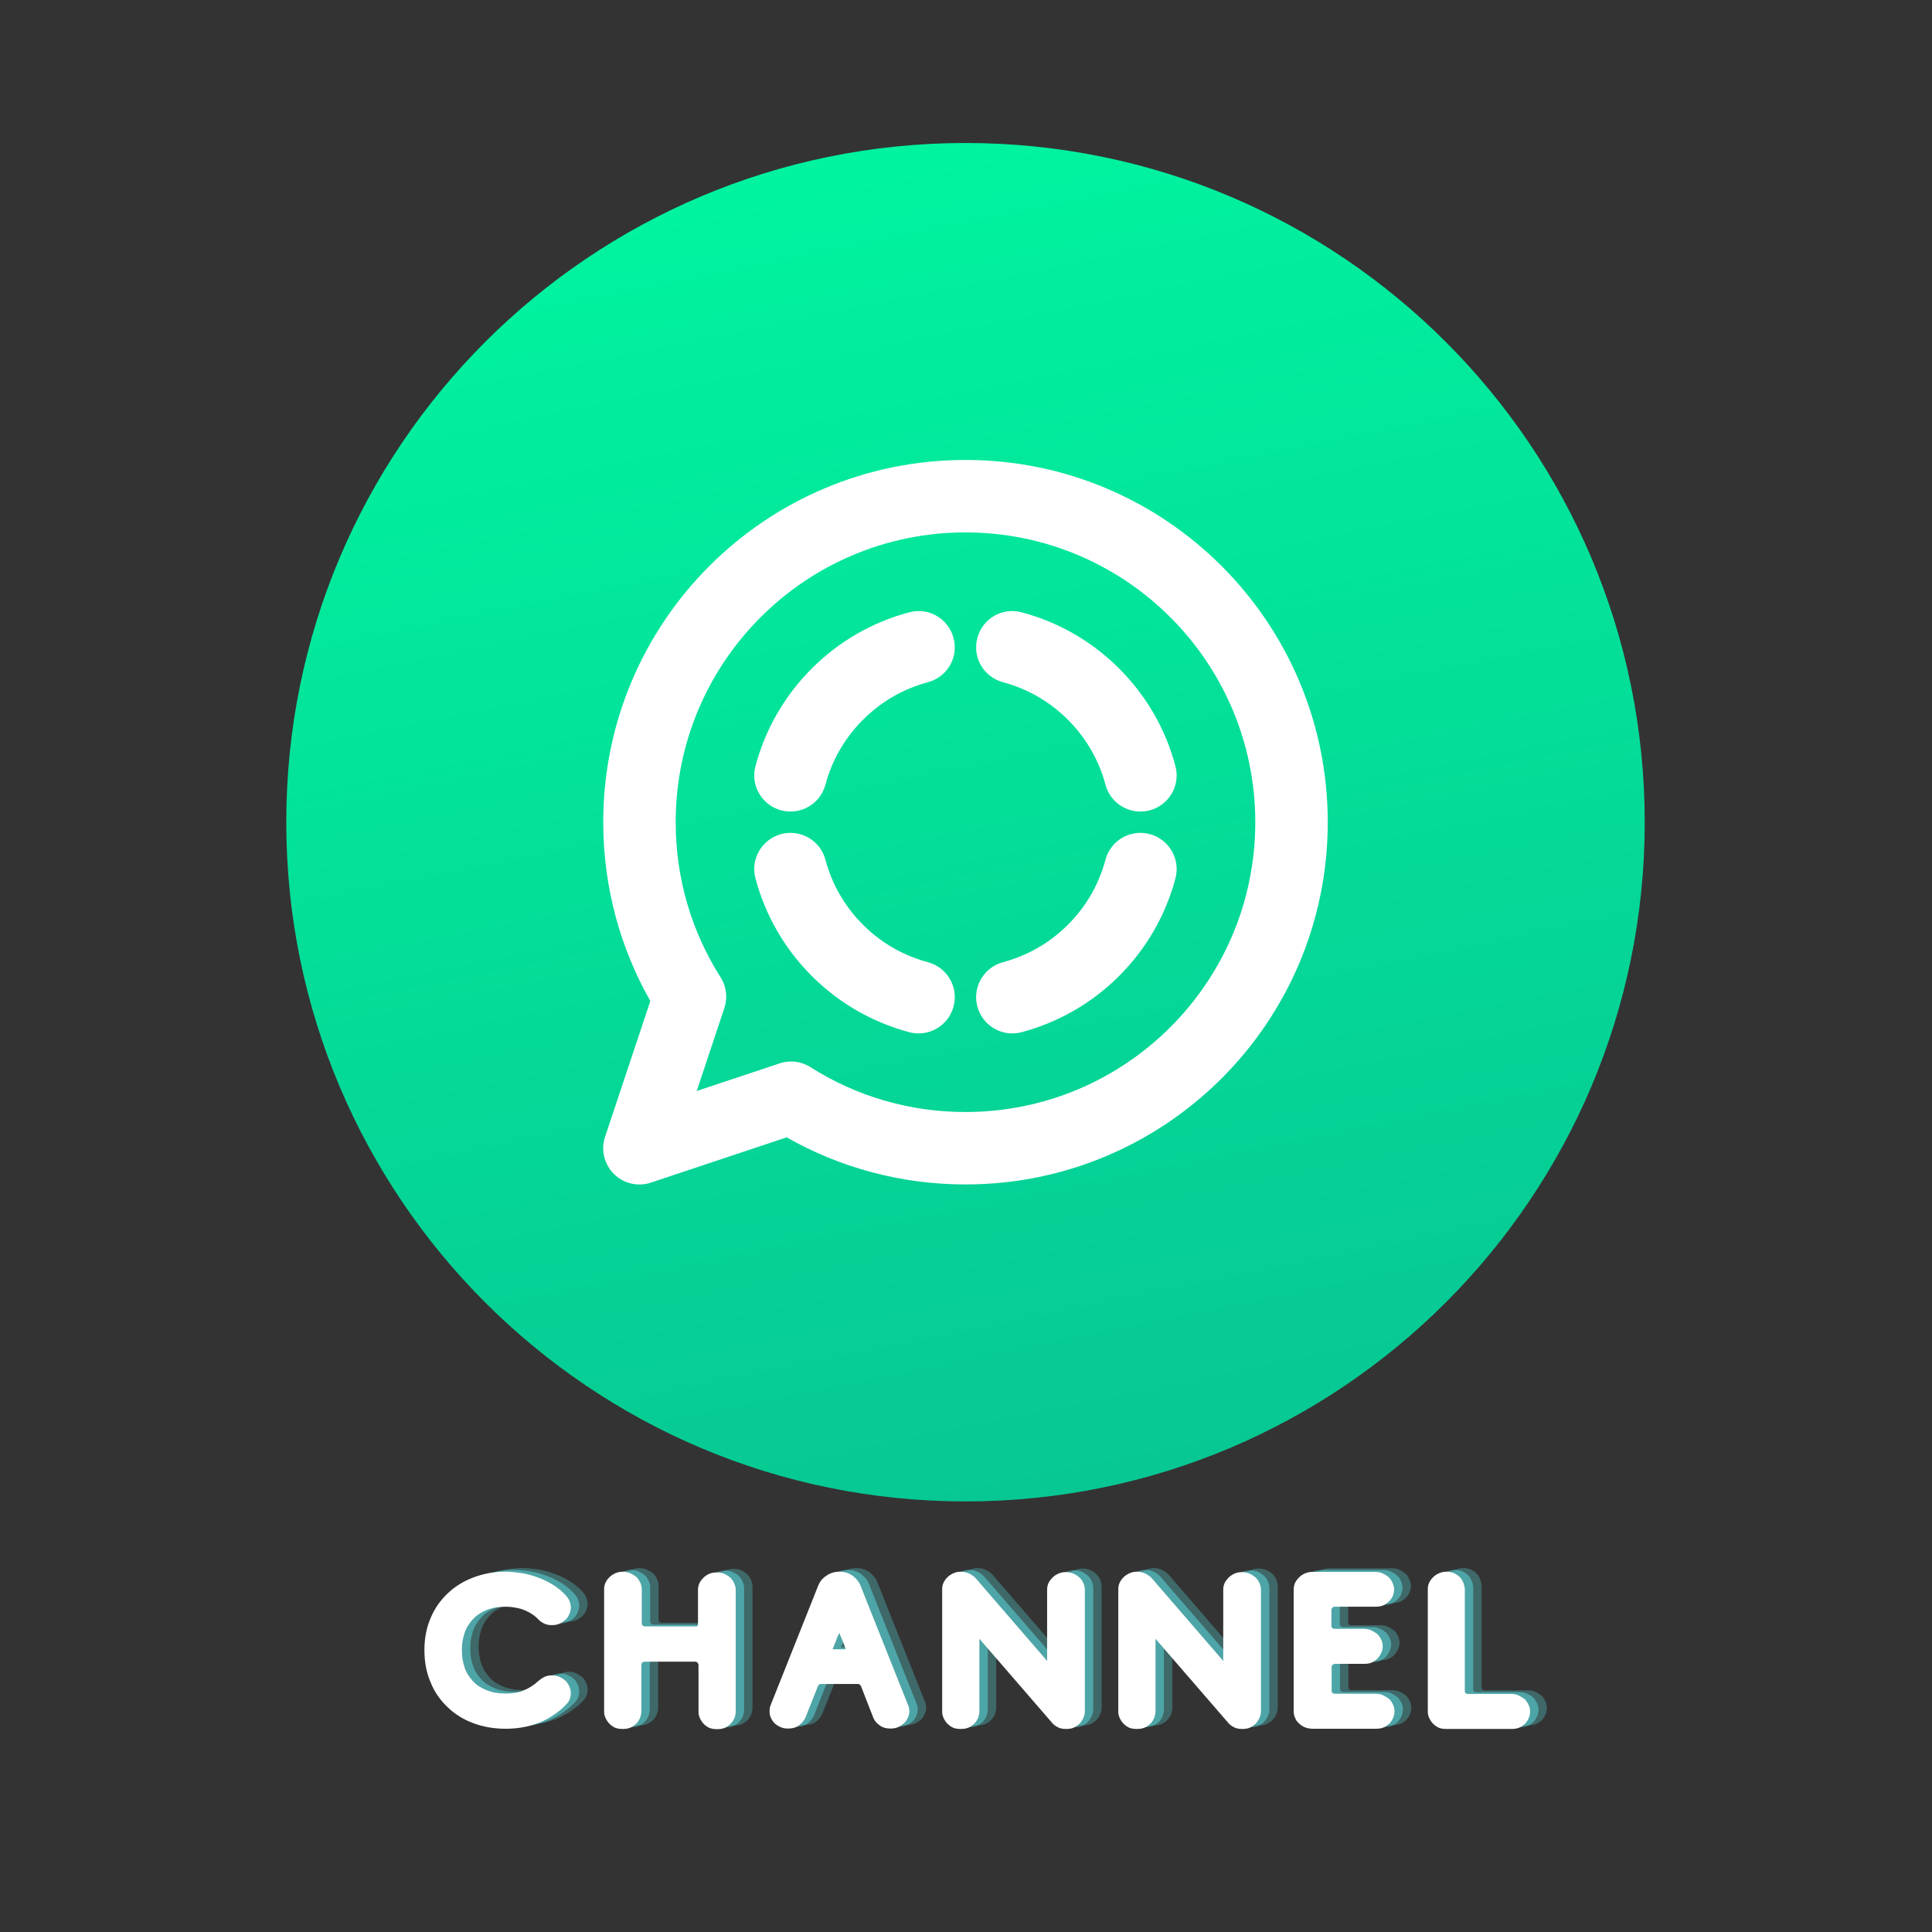 <svg xmlns="http://www.w3.org/2000/svg" xmlns:xlink="http://www.w3.org/1999/xlink" width="100" zoomAndPan="magnify" viewBox="0 0 75 75" height="100" preserveAspectRatio="xMidYMid meet" version="1.0"><rect x="0" y="0" width="75" height="75" fill="#333333" stroke="none"/><defs><g/><clipPath id="d6b2544700"><path d="M 11 5 L 64 5 L 64 59 L 11 59 Z M 11 5 " clip-rule="nonzero"/></clipPath><clipPath id="dc6777447b"><path d="M 63.848 31.918 C 63.848 46.48 52.043 58.285 37.48 58.285 C 22.918 58.285 11.113 46.48 11.113 31.918 C 11.113 17.355 22.918 5.551 37.48 5.551 C 52.043 5.551 63.848 17.355 63.848 31.918 Z M 63.848 31.918 " clip-rule="nonzero"/></clipPath><linearGradient x1="15.398" gradientTransform="matrix(1.758, 0, 0, 1.758, 9.354, 3.794)" y1="-1.945" x2="22.492" gradientUnits="userSpaceOnUse" y2="32.74" id="b269e49428"><stop stop-opacity="1" stop-color="rgb(0%, 95.299%, 62.399%)" offset="0"/><stop stop-opacity="1" stop-color="rgb(0%, 95.299%, 62.399%)" offset="0.062"/><stop stop-opacity="1" stop-color="rgb(0.014%, 95.209%, 62.373%)" offset="0.094"/><stop stop-opacity="1" stop-color="rgb(0.052%, 94.958%, 62.3%)" offset="0.109"/><stop stop-opacity="1" stop-color="rgb(0.101%, 94.638%, 62.209%)" offset="0.125"/><stop stop-opacity="1" stop-color="rgb(0.148%, 94.319%, 62.117%)" offset="0.141"/><stop stop-opacity="1" stop-color="rgb(0.197%, 93.999%, 62.024%)" offset="0.156"/><stop stop-opacity="1" stop-color="rgb(0.246%, 93.678%, 61.932%)" offset="0.17"/><stop stop-opacity="1" stop-color="rgb(0.27%, 93.52%, 61.887%)" offset="0.172"/><stop stop-opacity="1" stop-color="rgb(0.294%, 93.359%, 61.839%)" offset="0.188"/><stop stop-opacity="1" stop-color="rgb(0.343%, 93.039%, 61.748%)" offset="0.203"/><stop stop-opacity="1" stop-color="rgb(0.392%, 92.72%, 61.656%)" offset="0.219"/><stop stop-opacity="1" stop-color="rgb(0.441%, 92.4%, 61.563%)" offset="0.234"/><stop stop-opacity="1" stop-color="rgb(0.49%, 92.081%, 61.472%)" offset="0.25"/><stop stop-opacity="1" stop-color="rgb(0.539%, 91.76%, 61.38%)" offset="0.266"/><stop stop-opacity="1" stop-color="rgb(0.587%, 91.441%, 61.287%)" offset="0.281"/><stop stop-opacity="1" stop-color="rgb(0.636%, 91.121%, 61.195%)" offset="0.297"/><stop stop-opacity="1" stop-color="rgb(0.685%, 90.8%, 61.102%)" offset="0.312"/><stop stop-opacity="1" stop-color="rgb(0.734%, 90.482%, 61.011%)" offset="0.328"/><stop stop-opacity="1" stop-color="rgb(0.783%, 90.161%, 60.919%)" offset="0.344"/><stop stop-opacity="1" stop-color="rgb(0.832%, 89.842%, 60.826%)" offset="0.359"/><stop stop-opacity="1" stop-color="rgb(0.88%, 89.522%, 60.735%)" offset="0.375"/><stop stop-opacity="1" stop-color="rgb(0.929%, 89.203%, 60.643%)" offset="0.391"/><stop stop-opacity="1" stop-color="rgb(0.978%, 88.882%, 60.55%)" offset="0.406"/><stop stop-opacity="1" stop-color="rgb(1.027%, 88.564%, 60.458%)" offset="0.422"/><stop stop-opacity="1" stop-color="rgb(1.076%, 88.243%, 60.365%)" offset="0.438"/><stop stop-opacity="1" stop-color="rgb(1.125%, 87.923%, 60.274%)" offset="0.453"/><stop stop-opacity="1" stop-color="rgb(1.173%, 87.604%, 60.182%)" offset="0.469"/><stop stop-opacity="1" stop-color="rgb(1.222%, 87.283%, 60.089%)" offset="0.484"/><stop stop-opacity="1" stop-color="rgb(1.271%, 86.964%, 59.998%)" offset="0.5"/><stop stop-opacity="1" stop-color="rgb(1.32%, 86.644%, 59.906%)" offset="0.516"/><stop stop-opacity="1" stop-color="rgb(1.369%, 86.325%, 59.813%)" offset="0.531"/><stop stop-opacity="1" stop-color="rgb(1.418%, 86.005%, 59.721%)" offset="0.547"/><stop stop-opacity="1" stop-color="rgb(1.466%, 85.686%, 59.628%)" offset="0.562"/><stop stop-opacity="1" stop-color="rgb(1.515%, 85.365%, 59.537%)" offset="0.578"/><stop stop-opacity="1" stop-color="rgb(1.564%, 85.045%, 59.445%)" offset="0.594"/><stop stop-opacity="1" stop-color="rgb(1.611%, 84.726%, 59.352%)" offset="0.609"/><stop stop-opacity="1" stop-color="rgb(1.66%, 84.406%, 59.261%)" offset="0.625"/><stop stop-opacity="1" stop-color="rgb(1.709%, 84.087%, 59.167%)" offset="0.641"/><stop stop-opacity="1" stop-color="rgb(1.758%, 83.766%, 59.076%)" offset="0.656"/><stop stop-opacity="1" stop-color="rgb(1.807%, 83.447%, 58.984%)" offset="0.672"/><stop stop-opacity="1" stop-color="rgb(1.855%, 83.127%, 58.891%)" offset="0.688"/><stop stop-opacity="1" stop-color="rgb(1.904%, 82.808%, 58.8%)" offset="0.703"/><stop stop-opacity="1" stop-color="rgb(1.953%, 82.487%, 58.708%)" offset="0.719"/><stop stop-opacity="1" stop-color="rgb(2.002%, 82.169%, 58.615%)" offset="0.734"/><stop stop-opacity="1" stop-color="rgb(2.051%, 81.848%, 58.524%)" offset="0.75"/><stop stop-opacity="1" stop-color="rgb(2.1%, 81.528%, 58.43%)" offset="0.766"/><stop stop-opacity="1" stop-color="rgb(2.148%, 81.209%, 58.339%)" offset="0.781"/><stop stop-opacity="1" stop-color="rgb(2.197%, 80.888%, 58.247%)" offset="0.797"/><stop stop-opacity="1" stop-color="rgb(2.246%, 80.569%, 58.154%)" offset="0.812"/><stop stop-opacity="1" stop-color="rgb(2.295%, 80.249%, 58.063%)" offset="0.828"/><stop stop-opacity="1" stop-color="rgb(2.344%, 79.93%, 57.971%)" offset="0.83"/><stop stop-opacity="1" stop-color="rgb(2.368%, 79.77%, 57.925%)" offset="0.844"/><stop stop-opacity="1" stop-color="rgb(2.393%, 79.61%, 57.878%)" offset="0.859"/><stop stop-opacity="1" stop-color="rgb(2.441%, 79.291%, 57.787%)" offset="0.875"/><stop stop-opacity="1" stop-color="rgb(2.49%, 78.97%, 57.693%)" offset="0.891"/><stop stop-opacity="1" stop-color="rgb(2.539%, 78.65%, 57.602%)" offset="0.906"/><stop stop-opacity="1" stop-color="rgb(2.588%, 78.331%, 57.51%)" offset="0.922"/><stop stop-opacity="1" stop-color="rgb(2.637%, 78.011%, 57.417%)" offset="0.938"/><stop stop-opacity="1" stop-color="rgb(2.679%, 77.725%, 57.335%)" offset="1"/></linearGradient></defs><g clip-path="url(#d6b2544700)"><g clip-path="url(#dc6777447b)"><path fill="url(#b269e49428)" d="M 11.113 5.551 L 11.113 58.285 L 63.848 58.285 L 63.848 5.551 Z M 11.113 5.551 " fill-rule="nonzero"/></g></g><path fill="#ffffff" d="M 26.23 31.918 C 26.23 25.707 31.266 20.668 37.48 20.668 C 43.691 20.668 48.73 25.707 48.73 31.918 C 48.73 38.133 43.691 43.168 37.48 43.168 C 35.262 43.168 33.199 42.531 31.461 41.426 C 31.105 41.199 30.664 41.145 30.262 41.281 L 27.047 42.352 L 28.117 39.137 C 28.254 38.734 28.199 38.293 27.973 37.938 C 26.867 36.199 26.23 34.137 26.23 31.918 Z M 37.48 17.855 C 29.711 17.855 23.418 24.152 23.418 31.918 C 23.418 34.441 24.082 36.812 25.246 38.859 L 23.488 44.133 C 23.32 44.637 23.453 45.191 23.828 45.57 C 24.203 45.945 24.762 46.078 25.266 45.91 L 30.539 44.152 C 32.586 45.316 34.957 45.98 37.48 45.98 C 45.246 45.98 51.543 39.688 51.543 31.918 C 51.543 24.152 45.246 17.855 37.48 17.855 Z M 31.512 25.953 C 30.426 27.039 29.699 28.348 29.328 29.738 C 29.125 30.488 29.574 31.258 30.324 31.457 C 31.074 31.656 31.844 31.211 32.043 30.461 C 32.289 29.539 32.773 28.668 33.5 27.941 C 34.227 27.215 35.098 26.73 36.02 26.484 C 36.773 26.285 37.219 25.516 37.016 24.766 C 36.816 24.012 36.047 23.566 35.297 23.77 C 33.91 24.137 32.598 24.867 31.512 25.953 Z M 39.66 23.77 C 38.91 23.566 38.141 24.012 37.941 24.766 C 37.738 25.516 38.188 26.285 38.938 26.484 C 39.859 26.73 40.73 27.215 41.457 27.941 C 42.184 28.668 42.668 29.539 42.914 30.461 C 43.113 31.211 43.883 31.656 44.633 31.457 C 45.383 31.258 45.832 30.488 45.629 29.738 C 45.262 28.348 44.531 27.039 43.445 25.953 C 42.359 24.867 41.047 24.137 39.66 23.77 Z M 32.043 33.375 C 31.844 32.625 31.074 32.18 30.324 32.379 C 29.574 32.582 29.125 33.352 29.328 34.102 C 29.699 35.488 30.426 36.801 31.512 37.887 C 32.598 38.973 33.91 39.699 35.297 40.07 C 36.047 40.27 36.816 39.824 37.016 39.074 C 37.219 38.324 36.773 37.555 36.02 37.352 C 35.098 37.105 34.227 36.625 33.5 35.898 C 32.773 35.172 32.289 34.301 32.043 33.375 Z M 38.938 37.352 C 38.188 37.555 37.738 38.324 37.941 39.074 C 38.141 39.824 38.91 40.27 39.66 40.07 C 41.047 39.699 42.359 38.973 43.445 37.887 C 44.531 36.801 45.262 35.488 45.629 34.102 C 45.832 33.352 45.383 32.582 44.633 32.379 C 43.883 32.18 43.113 32.625 42.914 33.375 C 42.668 34.301 42.184 35.172 41.457 35.898 C 40.73 36.625 39.859 37.105 38.938 37.352 Z M 38.938 37.352 " fill-opacity="1" fill-rule="evenodd"/><g fill="#5ce1e6" fill-opacity="0.302"><g transform="translate(16.483, 66.971)"><g><path d="M 5.074 -1.859 C 4.887 -1.688 4.695 -1.566 4.496 -1.488 C 4.301 -1.402 4.066 -1.367 3.801 -1.367 C 3.516 -1.367 3.27 -1.41 3.062 -1.496 C 2.848 -1.582 2.664 -1.695 2.527 -1.848 C 2.383 -2.004 2.27 -2.176 2.203 -2.383 C 2.133 -2.59 2.098 -2.812 2.098 -3.055 C 2.098 -3.285 2.133 -3.508 2.203 -3.715 C 2.27 -3.922 2.383 -4.094 2.527 -4.25 C 2.664 -4.402 2.848 -4.523 3.062 -4.609 C 3.27 -4.695 3.516 -4.738 3.801 -4.738 C 4.008 -4.738 4.215 -4.703 4.422 -4.645 C 4.625 -4.574 4.816 -4.473 4.973 -4.336 C 4.988 -4.316 5.004 -4.309 5.023 -4.293 L 5.074 -4.238 C 5.133 -4.18 5.203 -4.129 5.289 -4.086 C 5.367 -4.043 5.469 -4.023 5.598 -4.023 C 5.719 -4.023 5.82 -4.043 5.91 -4.086 C 5.996 -4.129 6.07 -4.18 6.141 -4.25 C 6.199 -4.309 6.242 -4.379 6.277 -4.465 C 6.312 -4.551 6.328 -4.625 6.328 -4.703 C 6.328 -4.867 6.27 -5.023 6.148 -5.16 C 6.012 -5.316 5.848 -5.453 5.66 -5.574 C 5.469 -5.691 5.281 -5.789 5.074 -5.863 C 4.867 -5.941 4.652 -6.004 4.438 -6.039 C 4.215 -6.07 4.008 -6.098 3.801 -6.098 C 3.355 -6.098 2.934 -6.02 2.547 -5.875 C 2.16 -5.727 1.824 -5.52 1.547 -5.254 C 1.266 -4.988 1.039 -4.668 0.887 -4.301 C 0.723 -3.922 0.645 -3.508 0.645 -3.055 C 0.645 -2.59 0.723 -2.176 0.887 -1.797 C 1.039 -1.418 1.266 -1.102 1.547 -0.836 C 1.824 -0.566 2.16 -0.359 2.547 -0.215 C 2.934 -0.07 3.355 0 3.801 0 C 4.18 0 4.539 -0.051 4.895 -0.164 C 5.246 -0.273 5.562 -0.445 5.848 -0.672 C 5.969 -0.758 6.07 -0.859 6.176 -0.973 C 6.277 -1.082 6.328 -1.223 6.328 -1.395 C 6.328 -1.469 6.312 -1.547 6.277 -1.633 C 6.242 -1.711 6.199 -1.781 6.141 -1.848 C 6.07 -1.91 5.996 -1.961 5.91 -2.004 C 5.82 -2.047 5.719 -2.074 5.598 -2.074 C 5.469 -2.074 5.367 -2.047 5.289 -2.004 C 5.203 -1.961 5.133 -1.91 5.074 -1.859 Z M 5.074 -1.859 "/></g></g></g><g fill="#5ce1e6" fill-opacity="0.302"><g transform="translate(23.466, 66.971)"><g><path d="M 4.207 -3.973 L 2.211 -3.973 C 2.191 -3.973 2.168 -3.98 2.141 -4.008 C 2.105 -4.023 2.098 -4.059 2.098 -4.109 L 2.098 -5.418 C 2.098 -5.496 2.082 -5.574 2.047 -5.66 C 2.012 -5.734 1.969 -5.805 1.91 -5.875 C 1.84 -5.934 1.762 -5.984 1.676 -6.027 C 1.59 -6.07 1.488 -6.098 1.367 -6.098 C 1.246 -6.098 1.137 -6.07 1.051 -6.027 C 0.965 -5.984 0.887 -5.934 0.824 -5.863 C 0.758 -5.797 0.715 -5.727 0.68 -5.648 C 0.645 -5.562 0.637 -5.488 0.637 -5.41 L 0.637 -0.68 C 0.637 -0.602 0.645 -0.523 0.68 -0.445 C 0.715 -0.359 0.758 -0.293 0.816 -0.223 C 0.879 -0.156 0.953 -0.094 1.039 -0.051 C 1.125 -0.008 1.238 0.008 1.359 0.008 C 1.48 0.008 1.582 -0.008 1.676 -0.051 C 1.762 -0.094 1.84 -0.145 1.902 -0.215 C 1.961 -0.285 2.004 -0.352 2.039 -0.438 C 2.062 -0.516 2.082 -0.594 2.082 -0.672 L 2.082 -2.469 C 2.082 -2.512 2.09 -2.547 2.125 -2.57 C 2.148 -2.59 2.176 -2.605 2.191 -2.605 L 4.188 -2.605 C 4.207 -2.605 4.23 -2.59 4.258 -2.57 C 4.281 -2.547 4.301 -2.512 4.301 -2.469 L 4.301 -0.672 C 4.301 -0.594 4.309 -0.516 4.344 -0.438 C 4.379 -0.352 4.422 -0.285 4.48 -0.215 C 4.539 -0.145 4.617 -0.086 4.703 -0.043 C 4.789 0 4.902 0.016 5.023 0.016 C 5.145 0.016 5.246 0 5.34 -0.043 C 5.426 -0.086 5.504 -0.137 5.562 -0.207 C 5.625 -0.273 5.668 -0.344 5.703 -0.43 C 5.727 -0.508 5.746 -0.586 5.746 -0.664 L 5.746 -5.402 C 5.746 -5.469 5.727 -5.547 5.691 -5.633 C 5.66 -5.711 5.617 -5.777 5.555 -5.848 C 5.488 -5.91 5.41 -5.961 5.324 -6.004 C 5.238 -6.047 5.133 -6.07 5.016 -6.07 C 4.895 -6.07 4.781 -6.047 4.695 -6.004 C 4.609 -5.961 4.531 -5.91 4.473 -5.84 C 4.402 -5.77 4.359 -5.703 4.324 -5.625 C 4.293 -5.539 4.281 -5.461 4.281 -5.391 L 4.281 -4.078 C 4.281 -4.023 4.273 -4 4.258 -3.992 C 4.238 -3.973 4.223 -3.973 4.207 -3.973 Z M 4.207 -3.973 "/></g></g></g><g fill="#5ce1e6" fill-opacity="0.302"><g transform="translate(29.882, 66.971)"><g><path d="M 4.172 -5.562 C 4.121 -5.703 4.016 -5.82 3.879 -5.934 C 3.73 -6.039 3.559 -6.098 3.363 -6.098 C 3.156 -6.098 2.984 -6.039 2.84 -5.934 C 2.691 -5.832 2.59 -5.703 2.535 -5.562 L 0.688 -0.922 C 0.652 -0.844 0.645 -0.766 0.645 -0.68 C 0.645 -0.602 0.652 -0.523 0.688 -0.445 C 0.723 -0.359 0.766 -0.293 0.824 -0.23 C 0.887 -0.164 0.965 -0.113 1.059 -0.07 C 1.145 -0.027 1.246 -0.008 1.367 -0.008 C 1.539 -0.008 1.688 -0.051 1.805 -0.145 C 1.918 -0.23 1.996 -0.336 2.047 -0.457 L 2.527 -1.668 C 2.535 -1.688 2.555 -1.703 2.57 -1.719 C 2.59 -1.73 2.613 -1.738 2.633 -1.738 L 4.086 -1.738 C 4.121 -1.738 4.152 -1.711 4.188 -1.668 L 4.66 -0.457 C 4.703 -0.336 4.781 -0.23 4.902 -0.145 C 5.016 -0.051 5.16 -0.008 5.34 -0.008 C 5.461 -0.008 5.562 -0.027 5.648 -0.07 C 5.734 -0.113 5.812 -0.164 5.883 -0.23 C 5.941 -0.293 5.984 -0.359 6.02 -0.445 C 6.055 -0.523 6.07 -0.602 6.07 -0.68 C 6.07 -0.766 6.055 -0.852 6.02 -0.922 Z M 3.355 -3.723 C 3.371 -3.672 3.387 -3.629 3.406 -3.586 C 3.422 -3.535 3.449 -3.492 3.465 -3.441 C 3.484 -3.379 3.508 -3.328 3.535 -3.277 C 3.551 -3.227 3.57 -3.172 3.586 -3.129 C 3.594 -3.105 3.602 -3.086 3.602 -3.086 L 3.086 -3.086 C 3.098 -3.098 3.105 -3.105 3.105 -3.121 C 3.141 -3.227 3.184 -3.32 3.227 -3.422 C 3.258 -3.527 3.301 -3.621 3.355 -3.723 Z M 3.355 -3.723 "/></g></g></g><g fill="#5ce1e6" fill-opacity="0.302"><g transform="translate(36.59, 66.971)"><g><path d="M 2.082 -3.492 L 4.887 -0.25 C 4.945 -0.172 5.023 -0.113 5.125 -0.059 C 5.219 -0.008 5.332 0.008 5.453 0.008 C 5.574 0.008 5.676 -0.008 5.762 -0.051 C 5.848 -0.094 5.926 -0.145 5.984 -0.215 C 6.047 -0.285 6.09 -0.352 6.125 -0.438 C 6.156 -0.516 6.176 -0.594 6.176 -0.672 L 6.176 -5.41 C 6.176 -5.477 6.156 -5.555 6.125 -5.641 C 6.09 -5.719 6.047 -5.789 5.984 -5.855 C 5.918 -5.918 5.84 -5.969 5.754 -6.012 C 5.668 -6.055 5.562 -6.082 5.445 -6.082 C 5.324 -6.082 5.211 -6.055 5.125 -6.012 C 5.039 -5.969 4.961 -5.918 4.902 -5.848 C 4.832 -5.777 4.789 -5.711 4.754 -5.633 C 4.723 -5.547 4.711 -5.469 4.711 -5.402 L 4.711 -2.633 L 1.934 -5.848 C 1.867 -5.918 1.789 -5.969 1.695 -6.02 C 1.59 -6.07 1.488 -6.098 1.367 -6.098 C 1.246 -6.098 1.137 -6.07 1.051 -6.027 C 0.965 -5.984 0.887 -5.934 0.824 -5.863 C 0.758 -5.797 0.715 -5.727 0.68 -5.648 C 0.645 -5.562 0.637 -5.488 0.637 -5.41 L 0.637 -0.68 C 0.637 -0.602 0.645 -0.523 0.68 -0.445 C 0.715 -0.359 0.758 -0.293 0.816 -0.223 C 0.879 -0.156 0.953 -0.094 1.039 -0.051 C 1.125 -0.008 1.238 0.008 1.359 0.008 C 1.48 0.008 1.582 -0.008 1.676 -0.051 C 1.762 -0.094 1.84 -0.145 1.902 -0.215 C 1.961 -0.285 2.004 -0.352 2.039 -0.438 C 2.062 -0.516 2.082 -0.594 2.082 -0.672 Z M 2.082 -3.492 "/></g></g></g><g fill="#5ce1e6" fill-opacity="0.302"><g transform="translate(43.427, 66.971)"><g><path d="M 2.082 -3.492 L 4.887 -0.25 C 4.945 -0.172 5.023 -0.113 5.125 -0.059 C 5.219 -0.008 5.332 0.008 5.453 0.008 C 5.574 0.008 5.676 -0.008 5.762 -0.051 C 5.848 -0.094 5.926 -0.145 5.984 -0.215 C 6.047 -0.285 6.09 -0.352 6.125 -0.438 C 6.156 -0.516 6.176 -0.594 6.176 -0.672 L 6.176 -5.41 C 6.176 -5.477 6.156 -5.555 6.125 -5.641 C 6.09 -5.719 6.047 -5.789 5.984 -5.855 C 5.918 -5.918 5.84 -5.969 5.754 -6.012 C 5.668 -6.055 5.562 -6.082 5.445 -6.082 C 5.324 -6.082 5.211 -6.055 5.125 -6.012 C 5.039 -5.969 4.961 -5.918 4.902 -5.848 C 4.832 -5.777 4.789 -5.711 4.754 -5.633 C 4.723 -5.547 4.711 -5.469 4.711 -5.402 L 4.711 -2.633 L 1.934 -5.848 C 1.867 -5.918 1.789 -5.969 1.695 -6.02 C 1.59 -6.07 1.488 -6.098 1.367 -6.098 C 1.246 -6.098 1.137 -6.07 1.051 -6.027 C 0.965 -5.984 0.887 -5.934 0.824 -5.863 C 0.758 -5.797 0.715 -5.727 0.68 -5.648 C 0.645 -5.562 0.637 -5.488 0.637 -5.41 L 0.637 -0.68 C 0.637 -0.602 0.645 -0.523 0.68 -0.445 C 0.715 -0.359 0.758 -0.293 0.816 -0.223 C 0.879 -0.156 0.953 -0.094 1.039 -0.051 C 1.125 -0.008 1.238 0.008 1.359 0.008 C 1.48 0.008 1.582 -0.008 1.676 -0.051 C 1.762 -0.094 1.84 -0.145 1.902 -0.215 C 1.961 -0.285 2.004 -0.352 2.039 -0.438 C 2.062 -0.516 2.082 -0.594 2.082 -0.672 Z M 2.082 -3.492 "/></g></g></g><g fill="#5ce1e6" fill-opacity="0.302"><g transform="translate(50.264, 66.971)"><g><path d="M 1.367 0 L 3.801 0 C 3.922 0 4.023 -0.016 4.121 -0.059 C 4.207 -0.102 4.281 -0.156 4.344 -0.223 C 4.402 -0.293 4.445 -0.359 4.48 -0.445 C 4.508 -0.523 4.523 -0.602 4.523 -0.68 C 4.523 -0.758 4.508 -0.836 4.473 -0.922 C 4.438 -0.996 4.395 -1.066 4.336 -1.137 C 4.266 -1.195 4.188 -1.246 4.102 -1.289 C 4.016 -1.332 3.914 -1.359 3.793 -1.359 L 2.191 -1.359 C 2.176 -1.359 2.148 -1.367 2.125 -1.383 C 2.09 -1.402 2.082 -1.438 2.082 -1.488 L 2.082 -2.383 C 2.082 -2.426 2.09 -2.461 2.125 -2.484 C 2.148 -2.504 2.176 -2.52 2.191 -2.52 L 3.344 -2.52 C 3.465 -2.52 3.57 -2.535 3.656 -2.578 C 3.742 -2.621 3.82 -2.676 3.879 -2.742 C 3.938 -2.812 3.98 -2.883 4.016 -2.969 C 4.051 -3.043 4.066 -3.121 4.066 -3.199 C 4.066 -3.277 4.051 -3.355 4.016 -3.441 C 3.98 -3.516 3.938 -3.586 3.879 -3.656 C 3.809 -3.715 3.73 -3.766 3.645 -3.809 C 3.559 -3.852 3.457 -3.879 3.336 -3.879 L 2.184 -3.879 C 2.168 -3.879 2.141 -3.887 2.117 -3.906 C 2.082 -3.922 2.074 -3.957 2.074 -4.008 L 2.074 -4.602 C 2.074 -4.645 2.082 -4.68 2.117 -4.703 C 2.141 -4.723 2.168 -4.738 2.184 -4.738 L 3.785 -4.738 C 3.906 -4.738 4.008 -4.754 4.102 -4.797 C 4.188 -4.844 4.266 -4.895 4.324 -4.961 C 4.387 -5.023 4.43 -5.09 4.465 -5.176 C 4.488 -5.254 4.508 -5.332 4.508 -5.41 C 4.508 -5.488 4.488 -5.562 4.453 -5.648 C 4.422 -5.727 4.379 -5.797 4.316 -5.863 C 4.25 -5.926 4.172 -5.977 4.086 -6.02 C 4 -6.062 3.895 -6.09 3.777 -6.09 L 1.34 -6.09 C 1.223 -6.09 1.109 -6.062 1.023 -6.02 C 0.938 -5.977 0.859 -5.926 0.801 -5.855 C 0.73 -5.789 0.688 -5.719 0.652 -5.641 C 0.621 -5.555 0.609 -5.477 0.609 -5.41 L 0.609 -0.672 C 0.609 -0.586 0.629 -0.5 0.664 -0.422 C 0.695 -0.336 0.75 -0.266 0.816 -0.207 C 0.887 -0.137 0.965 -0.086 1.059 -0.051 C 1.152 -0.016 1.254 0 1.367 0 Z M 1.367 0 "/></g></g></g><g fill="#5ce1e6" fill-opacity="0.302"><g transform="translate(55.442, 66.971)"><g><path d="M 2.074 -5.41 C 2.074 -5.477 2.055 -5.547 2.031 -5.633 C 2.004 -5.711 1.961 -5.789 1.91 -5.855 C 1.848 -5.926 1.773 -5.977 1.688 -6.027 C 1.598 -6.07 1.488 -6.098 1.367 -6.098 C 1.246 -6.098 1.137 -6.07 1.051 -6.027 C 0.965 -5.984 0.887 -5.934 0.824 -5.863 C 0.758 -5.797 0.715 -5.727 0.68 -5.648 C 0.645 -5.562 0.637 -5.488 0.637 -5.41 L 0.637 -0.68 C 0.637 -0.602 0.645 -0.523 0.68 -0.445 C 0.715 -0.359 0.758 -0.293 0.816 -0.223 C 0.879 -0.156 0.953 -0.094 1.039 -0.051 C 1.125 -0.008 1.238 0.008 1.359 0.008 L 3.887 0.008 C 4.008 0.008 4.109 -0.008 4.207 -0.051 C 4.293 -0.094 4.367 -0.145 4.43 -0.215 C 4.488 -0.285 4.531 -0.352 4.566 -0.438 C 4.594 -0.516 4.609 -0.594 4.609 -0.672 C 4.609 -0.75 4.594 -0.824 4.559 -0.91 C 4.523 -0.988 4.48 -1.059 4.422 -1.125 C 4.352 -1.188 4.273 -1.238 4.188 -1.281 C 4.102 -1.324 4 -1.352 3.879 -1.352 L 2.184 -1.352 C 2.168 -1.352 2.141 -1.359 2.117 -1.375 C 2.082 -1.395 2.074 -1.426 2.074 -1.48 Z M 2.074 -5.41 "/></g></g></g><g fill="#5ce1e6" fill-opacity="0.502"><g transform="translate(16.157, 67.04)"><g><path d="M 5.074 -1.859 C 4.887 -1.688 4.695 -1.566 4.496 -1.488 C 4.301 -1.402 4.066 -1.367 3.801 -1.367 C 3.516 -1.367 3.27 -1.41 3.062 -1.496 C 2.848 -1.582 2.664 -1.695 2.527 -1.848 C 2.383 -2.004 2.27 -2.176 2.203 -2.383 C 2.133 -2.59 2.098 -2.812 2.098 -3.055 C 2.098 -3.285 2.133 -3.508 2.203 -3.715 C 2.27 -3.922 2.383 -4.094 2.527 -4.25 C 2.664 -4.402 2.848 -4.523 3.062 -4.609 C 3.27 -4.695 3.516 -4.738 3.801 -4.738 C 4.008 -4.738 4.215 -4.703 4.422 -4.645 C 4.625 -4.574 4.816 -4.473 4.973 -4.336 C 4.988 -4.316 5.004 -4.309 5.023 -4.293 L 5.074 -4.238 C 5.133 -4.18 5.203 -4.129 5.289 -4.086 C 5.367 -4.043 5.469 -4.023 5.598 -4.023 C 5.719 -4.023 5.82 -4.043 5.91 -4.086 C 5.996 -4.129 6.07 -4.18 6.141 -4.25 C 6.199 -4.309 6.242 -4.379 6.277 -4.465 C 6.312 -4.551 6.328 -4.625 6.328 -4.703 C 6.328 -4.867 6.27 -5.023 6.148 -5.16 C 6.012 -5.316 5.848 -5.453 5.66 -5.574 C 5.469 -5.691 5.281 -5.789 5.074 -5.863 C 4.867 -5.941 4.652 -6.004 4.438 -6.039 C 4.215 -6.07 4.008 -6.098 3.801 -6.098 C 3.355 -6.098 2.934 -6.02 2.547 -5.875 C 2.16 -5.727 1.824 -5.52 1.547 -5.254 C 1.266 -4.988 1.039 -4.668 0.887 -4.301 C 0.723 -3.922 0.645 -3.508 0.645 -3.055 C 0.645 -2.59 0.723 -2.176 0.887 -1.797 C 1.039 -1.418 1.266 -1.102 1.547 -0.836 C 1.824 -0.566 2.16 -0.359 2.547 -0.215 C 2.934 -0.07 3.355 0 3.801 0 C 4.18 0 4.539 -0.051 4.895 -0.164 C 5.246 -0.273 5.562 -0.445 5.848 -0.672 C 5.969 -0.758 6.07 -0.859 6.176 -0.973 C 6.277 -1.082 6.328 -1.223 6.328 -1.395 C 6.328 -1.469 6.312 -1.547 6.277 -1.633 C 6.242 -1.711 6.199 -1.781 6.141 -1.848 C 6.07 -1.91 5.996 -1.961 5.91 -2.004 C 5.82 -2.047 5.719 -2.074 5.598 -2.074 C 5.469 -2.074 5.367 -2.047 5.289 -2.004 C 5.203 -1.961 5.133 -1.91 5.074 -1.859 Z M 5.074 -1.859 "/></g></g></g><g fill="#5ce1e6" fill-opacity="0.502"><g transform="translate(23.141, 67.04)"><g><path d="M 4.207 -3.973 L 2.211 -3.973 C 2.191 -3.973 2.168 -3.98 2.141 -4.008 C 2.105 -4.023 2.098 -4.059 2.098 -4.109 L 2.098 -5.418 C 2.098 -5.496 2.082 -5.574 2.047 -5.66 C 2.012 -5.734 1.969 -5.805 1.91 -5.875 C 1.84 -5.934 1.762 -5.984 1.676 -6.027 C 1.59 -6.07 1.488 -6.098 1.367 -6.098 C 1.246 -6.098 1.137 -6.07 1.051 -6.027 C 0.965 -5.984 0.887 -5.934 0.824 -5.863 C 0.758 -5.797 0.715 -5.727 0.68 -5.648 C 0.645 -5.562 0.637 -5.488 0.637 -5.41 L 0.637 -0.68 C 0.637 -0.602 0.645 -0.523 0.68 -0.445 C 0.715 -0.359 0.758 -0.293 0.816 -0.223 C 0.879 -0.156 0.953 -0.094 1.039 -0.051 C 1.125 -0.008 1.238 0.008 1.359 0.008 C 1.48 0.008 1.582 -0.008 1.676 -0.051 C 1.762 -0.094 1.84 -0.145 1.902 -0.215 C 1.961 -0.285 2.004 -0.352 2.039 -0.438 C 2.062 -0.516 2.082 -0.594 2.082 -0.672 L 2.082 -2.469 C 2.082 -2.512 2.09 -2.547 2.125 -2.57 C 2.148 -2.59 2.176 -2.605 2.191 -2.605 L 4.188 -2.605 C 4.207 -2.605 4.23 -2.59 4.258 -2.57 C 4.281 -2.547 4.301 -2.512 4.301 -2.469 L 4.301 -0.672 C 4.301 -0.594 4.309 -0.516 4.344 -0.438 C 4.379 -0.352 4.422 -0.285 4.48 -0.215 C 4.539 -0.145 4.617 -0.086 4.703 -0.043 C 4.789 0 4.902 0.016 5.023 0.016 C 5.145 0.016 5.246 0 5.34 -0.043 C 5.426 -0.086 5.504 -0.137 5.562 -0.207 C 5.625 -0.273 5.668 -0.344 5.703 -0.43 C 5.727 -0.508 5.746 -0.586 5.746 -0.664 L 5.746 -5.402 C 5.746 -5.469 5.727 -5.547 5.691 -5.633 C 5.66 -5.711 5.617 -5.777 5.555 -5.848 C 5.488 -5.91 5.41 -5.961 5.324 -6.004 C 5.238 -6.047 5.133 -6.07 5.016 -6.07 C 4.895 -6.07 4.781 -6.047 4.695 -6.004 C 4.609 -5.961 4.531 -5.91 4.473 -5.84 C 4.402 -5.77 4.359 -5.703 4.324 -5.625 C 4.293 -5.539 4.281 -5.461 4.281 -5.391 L 4.281 -4.078 C 4.281 -4.023 4.273 -4 4.258 -3.992 C 4.238 -3.973 4.223 -3.973 4.207 -3.973 Z M 4.207 -3.973 "/></g></g></g><g fill="#5ce1e6" fill-opacity="0.502"><g transform="translate(29.556, 67.04)"><g><path d="M 4.172 -5.562 C 4.121 -5.703 4.016 -5.82 3.879 -5.934 C 3.73 -6.039 3.559 -6.098 3.363 -6.098 C 3.156 -6.098 2.984 -6.039 2.84 -5.934 C 2.691 -5.832 2.59 -5.703 2.535 -5.562 L 0.688 -0.922 C 0.652 -0.844 0.645 -0.766 0.645 -0.68 C 0.645 -0.602 0.652 -0.523 0.688 -0.445 C 0.723 -0.359 0.766 -0.293 0.824 -0.23 C 0.887 -0.164 0.965 -0.113 1.059 -0.07 C 1.145 -0.027 1.246 -0.008 1.367 -0.008 C 1.539 -0.008 1.688 -0.051 1.805 -0.145 C 1.918 -0.23 1.996 -0.336 2.047 -0.457 L 2.527 -1.668 C 2.535 -1.688 2.555 -1.703 2.57 -1.719 C 2.59 -1.73 2.613 -1.738 2.633 -1.738 L 4.086 -1.738 C 4.121 -1.738 4.152 -1.711 4.188 -1.668 L 4.66 -0.457 C 4.703 -0.336 4.781 -0.23 4.902 -0.145 C 5.016 -0.051 5.16 -0.008 5.34 -0.008 C 5.461 -0.008 5.562 -0.027 5.648 -0.07 C 5.734 -0.113 5.812 -0.164 5.883 -0.23 C 5.941 -0.293 5.984 -0.359 6.02 -0.445 C 6.055 -0.523 6.07 -0.602 6.07 -0.68 C 6.07 -0.766 6.055 -0.852 6.02 -0.922 Z M 3.355 -3.723 C 3.371 -3.672 3.387 -3.629 3.406 -3.586 C 3.422 -3.535 3.449 -3.492 3.465 -3.441 C 3.484 -3.379 3.508 -3.328 3.535 -3.277 C 3.551 -3.227 3.57 -3.172 3.586 -3.129 C 3.594 -3.105 3.602 -3.086 3.602 -3.086 L 3.086 -3.086 C 3.098 -3.098 3.105 -3.105 3.105 -3.121 C 3.141 -3.227 3.184 -3.32 3.227 -3.422 C 3.258 -3.527 3.301 -3.621 3.355 -3.723 Z M 3.355 -3.723 "/></g></g></g><g fill="#5ce1e6" fill-opacity="0.502"><g transform="translate(36.264, 67.04)"><g><path d="M 2.082 -3.492 L 4.887 -0.25 C 4.945 -0.172 5.023 -0.113 5.125 -0.059 C 5.219 -0.008 5.332 0.008 5.453 0.008 C 5.574 0.008 5.676 -0.008 5.762 -0.051 C 5.848 -0.094 5.926 -0.145 5.984 -0.215 C 6.047 -0.285 6.09 -0.352 6.125 -0.438 C 6.156 -0.516 6.176 -0.594 6.176 -0.672 L 6.176 -5.41 C 6.176 -5.477 6.156 -5.555 6.125 -5.641 C 6.09 -5.719 6.047 -5.789 5.984 -5.855 C 5.918 -5.918 5.84 -5.969 5.754 -6.012 C 5.668 -6.055 5.562 -6.082 5.445 -6.082 C 5.324 -6.082 5.211 -6.055 5.125 -6.012 C 5.039 -5.969 4.961 -5.918 4.902 -5.848 C 4.832 -5.777 4.789 -5.711 4.754 -5.633 C 4.723 -5.547 4.711 -5.469 4.711 -5.402 L 4.711 -2.633 L 1.934 -5.848 C 1.867 -5.918 1.789 -5.969 1.695 -6.02 C 1.59 -6.07 1.488 -6.098 1.367 -6.098 C 1.246 -6.098 1.137 -6.07 1.051 -6.027 C 0.965 -5.984 0.887 -5.934 0.824 -5.863 C 0.758 -5.797 0.715 -5.727 0.68 -5.648 C 0.645 -5.562 0.637 -5.488 0.637 -5.41 L 0.637 -0.68 C 0.637 -0.602 0.645 -0.523 0.68 -0.445 C 0.715 -0.359 0.758 -0.293 0.816 -0.223 C 0.879 -0.156 0.953 -0.094 1.039 -0.051 C 1.125 -0.008 1.238 0.008 1.359 0.008 C 1.48 0.008 1.582 -0.008 1.676 -0.051 C 1.762 -0.094 1.84 -0.145 1.902 -0.215 C 1.961 -0.285 2.004 -0.352 2.039 -0.438 C 2.062 -0.516 2.082 -0.594 2.082 -0.672 Z M 2.082 -3.492 "/></g></g></g><g fill="#5ce1e6" fill-opacity="0.502"><g transform="translate(43.101, 67.04)"><g><path d="M 2.082 -3.492 L 4.887 -0.25 C 4.945 -0.172 5.023 -0.113 5.125 -0.059 C 5.219 -0.008 5.332 0.008 5.453 0.008 C 5.574 0.008 5.676 -0.008 5.762 -0.051 C 5.848 -0.094 5.926 -0.145 5.984 -0.215 C 6.047 -0.285 6.09 -0.352 6.125 -0.438 C 6.156 -0.516 6.176 -0.594 6.176 -0.672 L 6.176 -5.41 C 6.176 -5.477 6.156 -5.555 6.125 -5.641 C 6.09 -5.719 6.047 -5.789 5.984 -5.855 C 5.918 -5.918 5.84 -5.969 5.754 -6.012 C 5.668 -6.055 5.562 -6.082 5.445 -6.082 C 5.324 -6.082 5.211 -6.055 5.125 -6.012 C 5.039 -5.969 4.961 -5.918 4.902 -5.848 C 4.832 -5.777 4.789 -5.711 4.754 -5.633 C 4.723 -5.547 4.711 -5.469 4.711 -5.402 L 4.711 -2.633 L 1.934 -5.848 C 1.867 -5.918 1.789 -5.969 1.695 -6.02 C 1.59 -6.07 1.488 -6.098 1.367 -6.098 C 1.246 -6.098 1.137 -6.07 1.051 -6.027 C 0.965 -5.984 0.887 -5.934 0.824 -5.863 C 0.758 -5.797 0.715 -5.727 0.68 -5.648 C 0.645 -5.562 0.637 -5.488 0.637 -5.41 L 0.637 -0.68 C 0.637 -0.602 0.645 -0.523 0.68 -0.445 C 0.715 -0.359 0.758 -0.293 0.816 -0.223 C 0.879 -0.156 0.953 -0.094 1.039 -0.051 C 1.125 -0.008 1.238 0.008 1.359 0.008 C 1.48 0.008 1.582 -0.008 1.676 -0.051 C 1.762 -0.094 1.84 -0.145 1.902 -0.215 C 1.961 -0.285 2.004 -0.352 2.039 -0.438 C 2.062 -0.516 2.082 -0.594 2.082 -0.672 Z M 2.082 -3.492 "/></g></g></g><g fill="#5ce1e6" fill-opacity="0.502"><g transform="translate(49.938, 67.04)"><g><path d="M 1.367 0 L 3.801 0 C 3.922 0 4.023 -0.016 4.121 -0.059 C 4.207 -0.102 4.281 -0.156 4.344 -0.223 C 4.402 -0.293 4.445 -0.359 4.48 -0.445 C 4.508 -0.523 4.523 -0.602 4.523 -0.68 C 4.523 -0.758 4.508 -0.836 4.473 -0.922 C 4.438 -0.996 4.395 -1.066 4.336 -1.137 C 4.266 -1.195 4.188 -1.246 4.102 -1.289 C 4.016 -1.332 3.914 -1.359 3.793 -1.359 L 2.191 -1.359 C 2.176 -1.359 2.148 -1.367 2.125 -1.383 C 2.09 -1.402 2.082 -1.438 2.082 -1.488 L 2.082 -2.383 C 2.082 -2.426 2.09 -2.461 2.125 -2.484 C 2.148 -2.504 2.176 -2.52 2.191 -2.52 L 3.344 -2.52 C 3.465 -2.52 3.57 -2.535 3.656 -2.578 C 3.742 -2.621 3.82 -2.676 3.879 -2.742 C 3.938 -2.812 3.98 -2.883 4.016 -2.969 C 4.051 -3.043 4.066 -3.121 4.066 -3.199 C 4.066 -3.277 4.051 -3.355 4.016 -3.441 C 3.98 -3.516 3.938 -3.586 3.879 -3.656 C 3.809 -3.715 3.73 -3.766 3.645 -3.809 C 3.559 -3.852 3.457 -3.879 3.336 -3.879 L 2.184 -3.879 C 2.168 -3.879 2.141 -3.887 2.117 -3.906 C 2.082 -3.922 2.074 -3.957 2.074 -4.008 L 2.074 -4.602 C 2.074 -4.645 2.082 -4.68 2.117 -4.703 C 2.141 -4.723 2.168 -4.738 2.184 -4.738 L 3.785 -4.738 C 3.906 -4.738 4.008 -4.754 4.102 -4.797 C 4.188 -4.844 4.266 -4.895 4.324 -4.961 C 4.387 -5.023 4.43 -5.09 4.465 -5.176 C 4.488 -5.254 4.508 -5.332 4.508 -5.41 C 4.508 -5.488 4.488 -5.562 4.453 -5.648 C 4.422 -5.727 4.379 -5.797 4.316 -5.863 C 4.25 -5.926 4.172 -5.977 4.086 -6.02 C 4 -6.062 3.895 -6.09 3.777 -6.09 L 1.34 -6.09 C 1.223 -6.09 1.109 -6.062 1.023 -6.02 C 0.938 -5.977 0.859 -5.926 0.801 -5.855 C 0.73 -5.789 0.688 -5.719 0.652 -5.641 C 0.621 -5.555 0.609 -5.477 0.609 -5.41 L 0.609 -0.672 C 0.609 -0.586 0.629 -0.5 0.664 -0.422 C 0.695 -0.336 0.75 -0.266 0.816 -0.207 C 0.887 -0.137 0.965 -0.086 1.059 -0.051 C 1.152 -0.016 1.254 0 1.367 0 Z M 1.367 0 "/></g></g></g><g fill="#5ce1e6" fill-opacity="0.502"><g transform="translate(55.116, 67.04)"><g><path d="M 2.074 -5.41 C 2.074 -5.477 2.055 -5.547 2.031 -5.633 C 2.004 -5.711 1.961 -5.789 1.91 -5.855 C 1.848 -5.926 1.773 -5.977 1.688 -6.027 C 1.598 -6.07 1.488 -6.098 1.367 -6.098 C 1.246 -6.098 1.137 -6.07 1.051 -6.027 C 0.965 -5.984 0.887 -5.934 0.824 -5.863 C 0.758 -5.797 0.715 -5.727 0.68 -5.648 C 0.645 -5.562 0.637 -5.488 0.637 -5.41 L 0.637 -0.68 C 0.637 -0.602 0.645 -0.523 0.68 -0.445 C 0.715 -0.359 0.758 -0.293 0.816 -0.223 C 0.879 -0.156 0.953 -0.094 1.039 -0.051 C 1.125 -0.008 1.238 0.008 1.359 0.008 L 3.887 0.008 C 4.008 0.008 4.109 -0.008 4.207 -0.051 C 4.293 -0.094 4.367 -0.145 4.43 -0.215 C 4.488 -0.285 4.531 -0.352 4.566 -0.438 C 4.594 -0.516 4.609 -0.594 4.609 -0.672 C 4.609 -0.75 4.594 -0.824 4.559 -0.91 C 4.523 -0.988 4.48 -1.059 4.422 -1.125 C 4.352 -1.188 4.273 -1.238 4.188 -1.281 C 4.102 -1.324 4 -1.352 3.879 -1.352 L 2.184 -1.352 C 2.168 -1.352 2.141 -1.359 2.117 -1.375 C 2.082 -1.395 2.074 -1.426 2.074 -1.48 Z M 2.074 -5.41 "/></g></g></g><g fill="#ffffff" fill-opacity="1"><g transform="translate(15.831, 67.11)"><g><path d="M 5.074 -1.859 C 4.887 -1.688 4.695 -1.566 4.496 -1.488 C 4.301 -1.402 4.066 -1.367 3.801 -1.367 C 3.516 -1.367 3.27 -1.41 3.062 -1.496 C 2.848 -1.582 2.664 -1.695 2.527 -1.848 C 2.383 -2.004 2.27 -2.176 2.203 -2.383 C 2.133 -2.59 2.098 -2.812 2.098 -3.055 C 2.098 -3.285 2.133 -3.508 2.203 -3.715 C 2.27 -3.922 2.383 -4.094 2.527 -4.25 C 2.664 -4.402 2.848 -4.523 3.062 -4.609 C 3.27 -4.695 3.516 -4.738 3.801 -4.738 C 4.008 -4.738 4.215 -4.703 4.422 -4.645 C 4.625 -4.574 4.816 -4.473 4.973 -4.336 C 4.988 -4.316 5.004 -4.309 5.023 -4.293 L 5.074 -4.238 C 5.133 -4.18 5.203 -4.129 5.289 -4.086 C 5.367 -4.043 5.469 -4.023 5.598 -4.023 C 5.719 -4.023 5.82 -4.043 5.91 -4.086 C 5.996 -4.129 6.07 -4.18 6.141 -4.25 C 6.199 -4.309 6.242 -4.379 6.277 -4.465 C 6.312 -4.551 6.328 -4.625 6.328 -4.703 C 6.328 -4.867 6.27 -5.023 6.148 -5.16 C 6.012 -5.316 5.848 -5.453 5.66 -5.574 C 5.469 -5.691 5.281 -5.789 5.074 -5.863 C 4.867 -5.941 4.652 -6.004 4.438 -6.039 C 4.215 -6.07 4.008 -6.098 3.801 -6.098 C 3.355 -6.098 2.934 -6.02 2.547 -5.875 C 2.16 -5.727 1.824 -5.52 1.547 -5.254 C 1.266 -4.988 1.039 -4.668 0.887 -4.301 C 0.723 -3.922 0.645 -3.508 0.645 -3.055 C 0.645 -2.59 0.723 -2.176 0.887 -1.797 C 1.039 -1.418 1.266 -1.102 1.547 -0.836 C 1.824 -0.566 2.16 -0.359 2.547 -0.215 C 2.934 -0.07 3.355 0 3.801 0 C 4.18 0 4.539 -0.051 4.895 -0.164 C 5.246 -0.273 5.562 -0.445 5.848 -0.672 C 5.969 -0.758 6.07 -0.859 6.176 -0.973 C 6.277 -1.082 6.328 -1.223 6.328 -1.395 C 6.328 -1.469 6.312 -1.547 6.277 -1.633 C 6.242 -1.711 6.199 -1.781 6.141 -1.848 C 6.07 -1.91 5.996 -1.961 5.91 -2.004 C 5.82 -2.047 5.719 -2.074 5.598 -2.074 C 5.469 -2.074 5.367 -2.047 5.289 -2.004 C 5.203 -1.961 5.133 -1.91 5.074 -1.859 Z M 5.074 -1.859 "/></g></g></g><g fill="#ffffff" fill-opacity="1"><g transform="translate(22.815, 67.11)"><g><path d="M 4.207 -3.973 L 2.211 -3.973 C 2.191 -3.973 2.168 -3.98 2.141 -4.008 C 2.105 -4.023 2.098 -4.059 2.098 -4.109 L 2.098 -5.418 C 2.098 -5.496 2.082 -5.574 2.047 -5.66 C 2.012 -5.734 1.969 -5.805 1.91 -5.875 C 1.84 -5.934 1.762 -5.984 1.676 -6.027 C 1.59 -6.07 1.488 -6.098 1.367 -6.098 C 1.246 -6.098 1.137 -6.07 1.051 -6.027 C 0.965 -5.984 0.887 -5.934 0.824 -5.863 C 0.758 -5.797 0.715 -5.727 0.68 -5.648 C 0.645 -5.562 0.637 -5.488 0.637 -5.41 L 0.637 -0.68 C 0.637 -0.602 0.645 -0.523 0.68 -0.445 C 0.715 -0.359 0.758 -0.293 0.816 -0.223 C 0.879 -0.156 0.953 -0.094 1.039 -0.051 C 1.125 -0.008 1.238 0.008 1.359 0.008 C 1.48 0.008 1.582 -0.008 1.676 -0.051 C 1.762 -0.094 1.84 -0.145 1.902 -0.215 C 1.961 -0.285 2.004 -0.352 2.039 -0.438 C 2.062 -0.516 2.082 -0.594 2.082 -0.672 L 2.082 -2.469 C 2.082 -2.512 2.09 -2.547 2.125 -2.57 C 2.148 -2.59 2.176 -2.605 2.191 -2.605 L 4.188 -2.605 C 4.207 -2.605 4.23 -2.59 4.258 -2.57 C 4.281 -2.547 4.301 -2.512 4.301 -2.469 L 4.301 -0.672 C 4.301 -0.594 4.309 -0.516 4.344 -0.438 C 4.379 -0.352 4.422 -0.285 4.48 -0.215 C 4.539 -0.145 4.617 -0.086 4.703 -0.043 C 4.789 0 4.902 0.016 5.023 0.016 C 5.145 0.016 5.246 0 5.34 -0.043 C 5.426 -0.086 5.504 -0.137 5.562 -0.207 C 5.625 -0.273 5.668 -0.344 5.703 -0.43 C 5.727 -0.508 5.746 -0.586 5.746 -0.664 L 5.746 -5.402 C 5.746 -5.469 5.727 -5.547 5.691 -5.633 C 5.66 -5.711 5.617 -5.777 5.555 -5.848 C 5.488 -5.91 5.41 -5.961 5.324 -6.004 C 5.238 -6.047 5.133 -6.07 5.016 -6.07 C 4.895 -6.07 4.781 -6.047 4.695 -6.004 C 4.609 -5.961 4.531 -5.91 4.473 -5.84 C 4.402 -5.77 4.359 -5.703 4.324 -5.625 C 4.293 -5.539 4.281 -5.461 4.281 -5.391 L 4.281 -4.078 C 4.281 -4.023 4.273 -4 4.258 -3.992 C 4.238 -3.973 4.223 -3.973 4.207 -3.973 Z M 4.207 -3.973 "/></g></g></g><g fill="#ffffff" fill-opacity="1"><g transform="translate(29.23, 67.11)"><g><path d="M 4.172 -5.562 C 4.121 -5.703 4.016 -5.82 3.879 -5.934 C 3.73 -6.039 3.559 -6.098 3.363 -6.098 C 3.156 -6.098 2.984 -6.039 2.84 -5.934 C 2.691 -5.832 2.59 -5.703 2.535 -5.562 L 0.688 -0.922 C 0.652 -0.844 0.645 -0.766 0.645 -0.68 C 0.645 -0.602 0.652 -0.523 0.688 -0.445 C 0.723 -0.359 0.766 -0.293 0.824 -0.23 C 0.887 -0.164 0.965 -0.113 1.059 -0.07 C 1.145 -0.027 1.246 -0.008 1.367 -0.008 C 1.539 -0.008 1.688 -0.051 1.805 -0.145 C 1.918 -0.23 1.996 -0.336 2.047 -0.457 L 2.527 -1.668 C 2.535 -1.688 2.555 -1.703 2.57 -1.719 C 2.59 -1.73 2.613 -1.738 2.633 -1.738 L 4.086 -1.738 C 4.121 -1.738 4.152 -1.711 4.188 -1.668 L 4.66 -0.457 C 4.703 -0.336 4.781 -0.23 4.902 -0.145 C 5.016 -0.051 5.16 -0.008 5.34 -0.008 C 5.461 -0.008 5.562 -0.027 5.648 -0.07 C 5.734 -0.113 5.812 -0.164 5.883 -0.23 C 5.941 -0.293 5.984 -0.359 6.02 -0.445 C 6.055 -0.523 6.07 -0.602 6.07 -0.68 C 6.07 -0.766 6.055 -0.852 6.02 -0.922 Z M 3.355 -3.723 C 3.371 -3.672 3.387 -3.629 3.406 -3.586 C 3.422 -3.535 3.449 -3.492 3.465 -3.441 C 3.484 -3.379 3.508 -3.328 3.535 -3.277 C 3.551 -3.227 3.57 -3.172 3.586 -3.129 C 3.594 -3.105 3.602 -3.086 3.602 -3.086 L 3.086 -3.086 C 3.098 -3.098 3.105 -3.105 3.105 -3.121 C 3.141 -3.227 3.184 -3.32 3.227 -3.422 C 3.258 -3.527 3.301 -3.621 3.355 -3.723 Z M 3.355 -3.723 "/></g></g></g><g fill="#ffffff" fill-opacity="1"><g transform="translate(35.938, 67.11)"><g><path d="M 2.082 -3.492 L 4.887 -0.25 C 4.945 -0.172 5.023 -0.113 5.125 -0.059 C 5.219 -0.008 5.332 0.008 5.453 0.008 C 5.574 0.008 5.676 -0.008 5.762 -0.051 C 5.848 -0.094 5.926 -0.145 5.984 -0.215 C 6.047 -0.285 6.09 -0.352 6.125 -0.438 C 6.156 -0.516 6.176 -0.594 6.176 -0.672 L 6.176 -5.41 C 6.176 -5.477 6.156 -5.555 6.125 -5.641 C 6.09 -5.719 6.047 -5.789 5.984 -5.855 C 5.918 -5.918 5.84 -5.969 5.754 -6.012 C 5.668 -6.055 5.562 -6.082 5.445 -6.082 C 5.324 -6.082 5.211 -6.055 5.125 -6.012 C 5.039 -5.969 4.961 -5.918 4.902 -5.848 C 4.832 -5.777 4.789 -5.711 4.754 -5.633 C 4.723 -5.547 4.711 -5.469 4.711 -5.402 L 4.711 -2.633 L 1.934 -5.848 C 1.867 -5.918 1.789 -5.969 1.695 -6.02 C 1.59 -6.07 1.488 -6.098 1.367 -6.098 C 1.246 -6.098 1.137 -6.07 1.051 -6.027 C 0.965 -5.984 0.887 -5.934 0.824 -5.863 C 0.758 -5.797 0.715 -5.727 0.68 -5.648 C 0.645 -5.562 0.637 -5.488 0.637 -5.41 L 0.637 -0.68 C 0.637 -0.602 0.645 -0.523 0.68 -0.445 C 0.715 -0.359 0.758 -0.293 0.816 -0.223 C 0.879 -0.156 0.953 -0.094 1.039 -0.051 C 1.125 -0.008 1.238 0.008 1.359 0.008 C 1.48 0.008 1.582 -0.008 1.676 -0.051 C 1.762 -0.094 1.84 -0.145 1.902 -0.215 C 1.961 -0.285 2.004 -0.352 2.039 -0.438 C 2.062 -0.516 2.082 -0.594 2.082 -0.672 Z M 2.082 -3.492 "/></g></g></g><g fill="#ffffff" fill-opacity="1"><g transform="translate(42.775, 67.11)"><g><path d="M 2.082 -3.492 L 4.887 -0.25 C 4.945 -0.172 5.023 -0.113 5.125 -0.059 C 5.219 -0.008 5.332 0.008 5.453 0.008 C 5.574 0.008 5.676 -0.008 5.762 -0.051 C 5.848 -0.094 5.926 -0.145 5.984 -0.215 C 6.047 -0.285 6.09 -0.352 6.125 -0.438 C 6.156 -0.516 6.176 -0.594 6.176 -0.672 L 6.176 -5.41 C 6.176 -5.477 6.156 -5.555 6.125 -5.641 C 6.09 -5.719 6.047 -5.789 5.984 -5.855 C 5.918 -5.918 5.84 -5.969 5.754 -6.012 C 5.668 -6.055 5.562 -6.082 5.445 -6.082 C 5.324 -6.082 5.211 -6.055 5.125 -6.012 C 5.039 -5.969 4.961 -5.918 4.902 -5.848 C 4.832 -5.777 4.789 -5.711 4.754 -5.633 C 4.723 -5.547 4.711 -5.469 4.711 -5.402 L 4.711 -2.633 L 1.934 -5.848 C 1.867 -5.918 1.789 -5.969 1.695 -6.02 C 1.59 -6.07 1.488 -6.098 1.367 -6.098 C 1.246 -6.098 1.137 -6.07 1.051 -6.027 C 0.965 -5.984 0.887 -5.934 0.824 -5.863 C 0.758 -5.797 0.715 -5.727 0.68 -5.648 C 0.645 -5.562 0.637 -5.488 0.637 -5.41 L 0.637 -0.68 C 0.637 -0.602 0.645 -0.523 0.68 -0.445 C 0.715 -0.359 0.758 -0.293 0.816 -0.223 C 0.879 -0.156 0.953 -0.094 1.039 -0.051 C 1.125 -0.008 1.238 0.008 1.359 0.008 C 1.48 0.008 1.582 -0.008 1.676 -0.051 C 1.762 -0.094 1.84 -0.145 1.902 -0.215 C 1.961 -0.285 2.004 -0.352 2.039 -0.438 C 2.062 -0.516 2.082 -0.594 2.082 -0.672 Z M 2.082 -3.492 "/></g></g></g><g fill="#ffffff" fill-opacity="1"><g transform="translate(49.612, 67.11)"><g><path d="M 1.367 0 L 3.801 0 C 3.922 0 4.023 -0.016 4.121 -0.059 C 4.207 -0.102 4.281 -0.156 4.344 -0.223 C 4.402 -0.293 4.445 -0.359 4.48 -0.445 C 4.508 -0.523 4.523 -0.602 4.523 -0.68 C 4.523 -0.758 4.508 -0.836 4.473 -0.922 C 4.438 -0.996 4.395 -1.066 4.336 -1.137 C 4.266 -1.195 4.188 -1.246 4.102 -1.289 C 4.016 -1.332 3.914 -1.359 3.793 -1.359 L 2.191 -1.359 C 2.176 -1.359 2.148 -1.367 2.125 -1.383 C 2.09 -1.402 2.082 -1.438 2.082 -1.488 L 2.082 -2.383 C 2.082 -2.426 2.09 -2.461 2.125 -2.484 C 2.148 -2.504 2.176 -2.52 2.191 -2.52 L 3.344 -2.52 C 3.465 -2.52 3.57 -2.535 3.656 -2.578 C 3.742 -2.621 3.82 -2.676 3.879 -2.742 C 3.938 -2.812 3.98 -2.883 4.016 -2.969 C 4.051 -3.043 4.066 -3.121 4.066 -3.199 C 4.066 -3.277 4.051 -3.355 4.016 -3.441 C 3.98 -3.516 3.938 -3.586 3.879 -3.656 C 3.809 -3.715 3.73 -3.766 3.645 -3.809 C 3.559 -3.852 3.457 -3.879 3.336 -3.879 L 2.184 -3.879 C 2.168 -3.879 2.141 -3.887 2.117 -3.906 C 2.082 -3.922 2.074 -3.957 2.074 -4.008 L 2.074 -4.602 C 2.074 -4.645 2.082 -4.68 2.117 -4.703 C 2.141 -4.723 2.168 -4.738 2.184 -4.738 L 3.785 -4.738 C 3.906 -4.738 4.008 -4.754 4.102 -4.797 C 4.188 -4.844 4.266 -4.895 4.324 -4.961 C 4.387 -5.023 4.43 -5.09 4.465 -5.176 C 4.488 -5.254 4.508 -5.332 4.508 -5.41 C 4.508 -5.488 4.488 -5.562 4.453 -5.648 C 4.422 -5.727 4.379 -5.797 4.316 -5.863 C 4.25 -5.926 4.172 -5.977 4.086 -6.02 C 4 -6.062 3.895 -6.09 3.777 -6.09 L 1.34 -6.09 C 1.223 -6.09 1.109 -6.062 1.023 -6.02 C 0.938 -5.977 0.859 -5.926 0.801 -5.855 C 0.73 -5.789 0.688 -5.719 0.652 -5.641 C 0.621 -5.555 0.609 -5.477 0.609 -5.41 L 0.609 -0.672 C 0.609 -0.586 0.629 -0.5 0.664 -0.422 C 0.695 -0.336 0.75 -0.266 0.816 -0.207 C 0.887 -0.137 0.965 -0.086 1.059 -0.051 C 1.152 -0.016 1.254 0 1.367 0 Z M 1.367 0 "/></g></g></g><g fill="#ffffff" fill-opacity="1"><g transform="translate(54.79, 67.11)"><g><path d="M 2.074 -5.41 C 2.074 -5.477 2.055 -5.547 2.031 -5.633 C 2.004 -5.711 1.961 -5.789 1.91 -5.855 C 1.848 -5.926 1.773 -5.977 1.688 -6.027 C 1.598 -6.07 1.488 -6.098 1.367 -6.098 C 1.246 -6.098 1.137 -6.07 1.051 -6.027 C 0.965 -5.984 0.887 -5.934 0.824 -5.863 C 0.758 -5.797 0.715 -5.727 0.68 -5.648 C 0.645 -5.562 0.637 -5.488 0.637 -5.41 L 0.637 -0.68 C 0.637 -0.602 0.645 -0.523 0.68 -0.445 C 0.715 -0.359 0.758 -0.293 0.816 -0.223 C 0.879 -0.156 0.953 -0.094 1.039 -0.051 C 1.125 -0.008 1.238 0.008 1.359 0.008 L 3.887 0.008 C 4.008 0.008 4.109 -0.008 4.207 -0.051 C 4.293 -0.094 4.367 -0.145 4.43 -0.215 C 4.488 -0.285 4.531 -0.352 4.566 -0.438 C 4.594 -0.516 4.609 -0.594 4.609 -0.672 C 4.609 -0.75 4.594 -0.824 4.559 -0.91 C 4.523 -0.988 4.48 -1.059 4.422 -1.125 C 4.352 -1.188 4.273 -1.238 4.188 -1.281 C 4.102 -1.324 4 -1.352 3.879 -1.352 L 2.184 -1.352 C 2.168 -1.352 2.141 -1.359 2.117 -1.375 C 2.082 -1.395 2.074 -1.426 2.074 -1.48 Z M 2.074 -5.41 "/></g></g></g></svg>